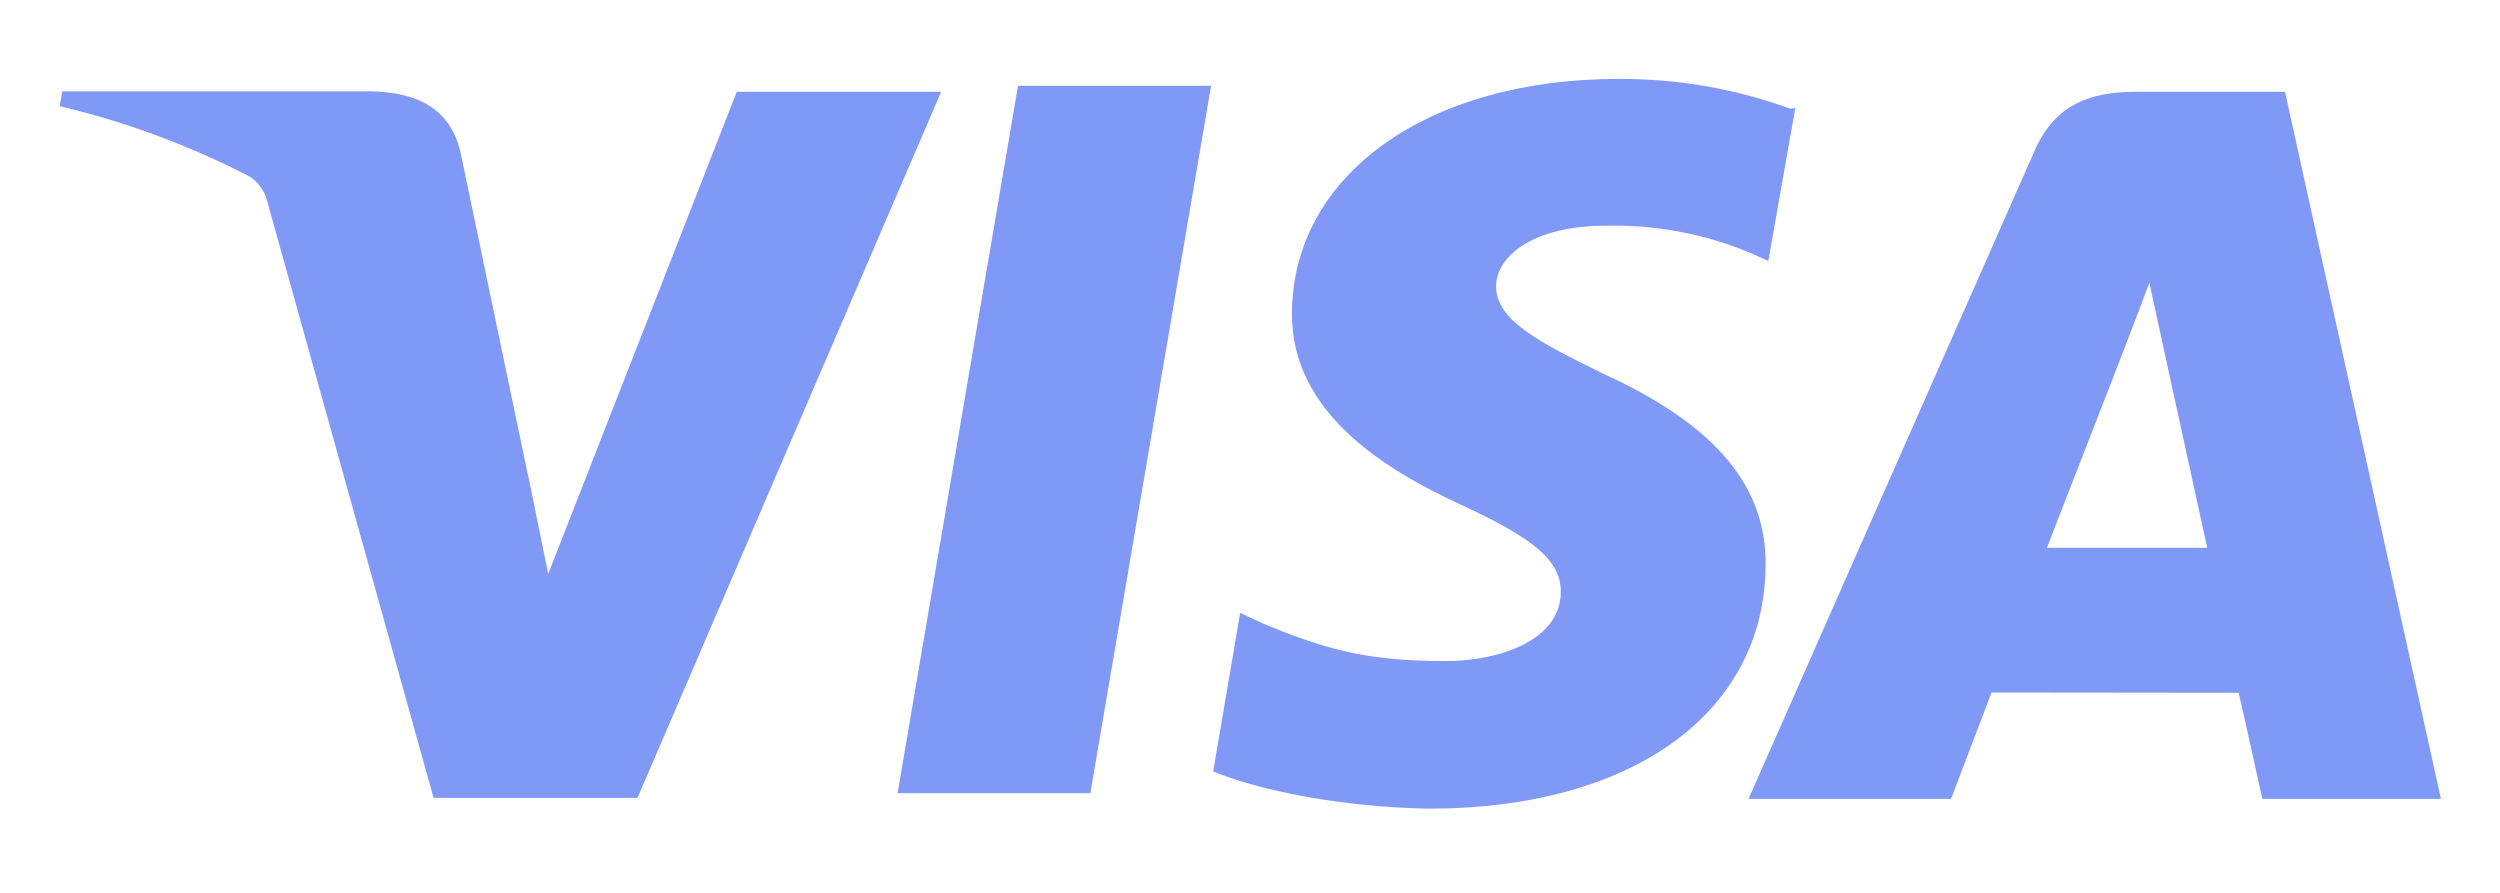 <svg width="28" height="10" viewBox="0 0 28 10" fill="none" xmlns="http://www.w3.org/2000/svg">
<path d="M20.056 1.219C19.436 0.993 18.781 0.88 18.121 0.884C15.988 0.884 14.481 1.959 14.47 3.501C14.457 4.635 15.541 5.273 16.361 5.652C17.203 6.041 17.484 6.287 17.481 6.635C17.476 7.164 16.809 7.404 16.189 7.404C15.337 7.404 14.872 7.285 14.156 6.988L13.89 6.864L13.588 8.64C14.107 8.856 15.041 9.041 16.006 9.057C18.274 9.057 19.757 7.989 19.774 6.348C19.793 5.443 19.206 4.759 17.972 4.193C17.221 3.827 16.756 3.581 16.756 3.209C16.756 2.88 17.154 2.528 17.988 2.528C18.542 2.515 19.094 2.619 19.605 2.833L19.805 2.923L20.108 1.207L20.056 1.219ZM25.592 1.028H23.925C23.407 1.028 23.016 1.171 22.789 1.685L19.584 8.947H21.852L22.305 7.756L25.073 7.759C25.139 8.037 25.338 8.947 25.338 8.947H27.338L25.592 1.028ZM11.402 0.961H13.564L12.212 8.884H10.053L11.402 0.959V0.961ZM5.916 5.328L6.14 6.428L8.252 1.028H10.541L7.14 8.936H4.856L2.989 2.24C2.959 2.13 2.888 2.035 2.791 1.975C2.118 1.627 1.405 1.363 0.668 1.189L0.697 1.023H4.176C4.648 1.041 5.028 1.189 5.155 1.693L5.915 5.332V5.328H5.916ZM22.925 6.136L23.787 3.92C23.776 3.944 23.964 3.463 24.073 3.165L24.221 3.849L24.721 6.135H22.924V6.136H22.925Z" fill="#8099F7"/>
</svg>

